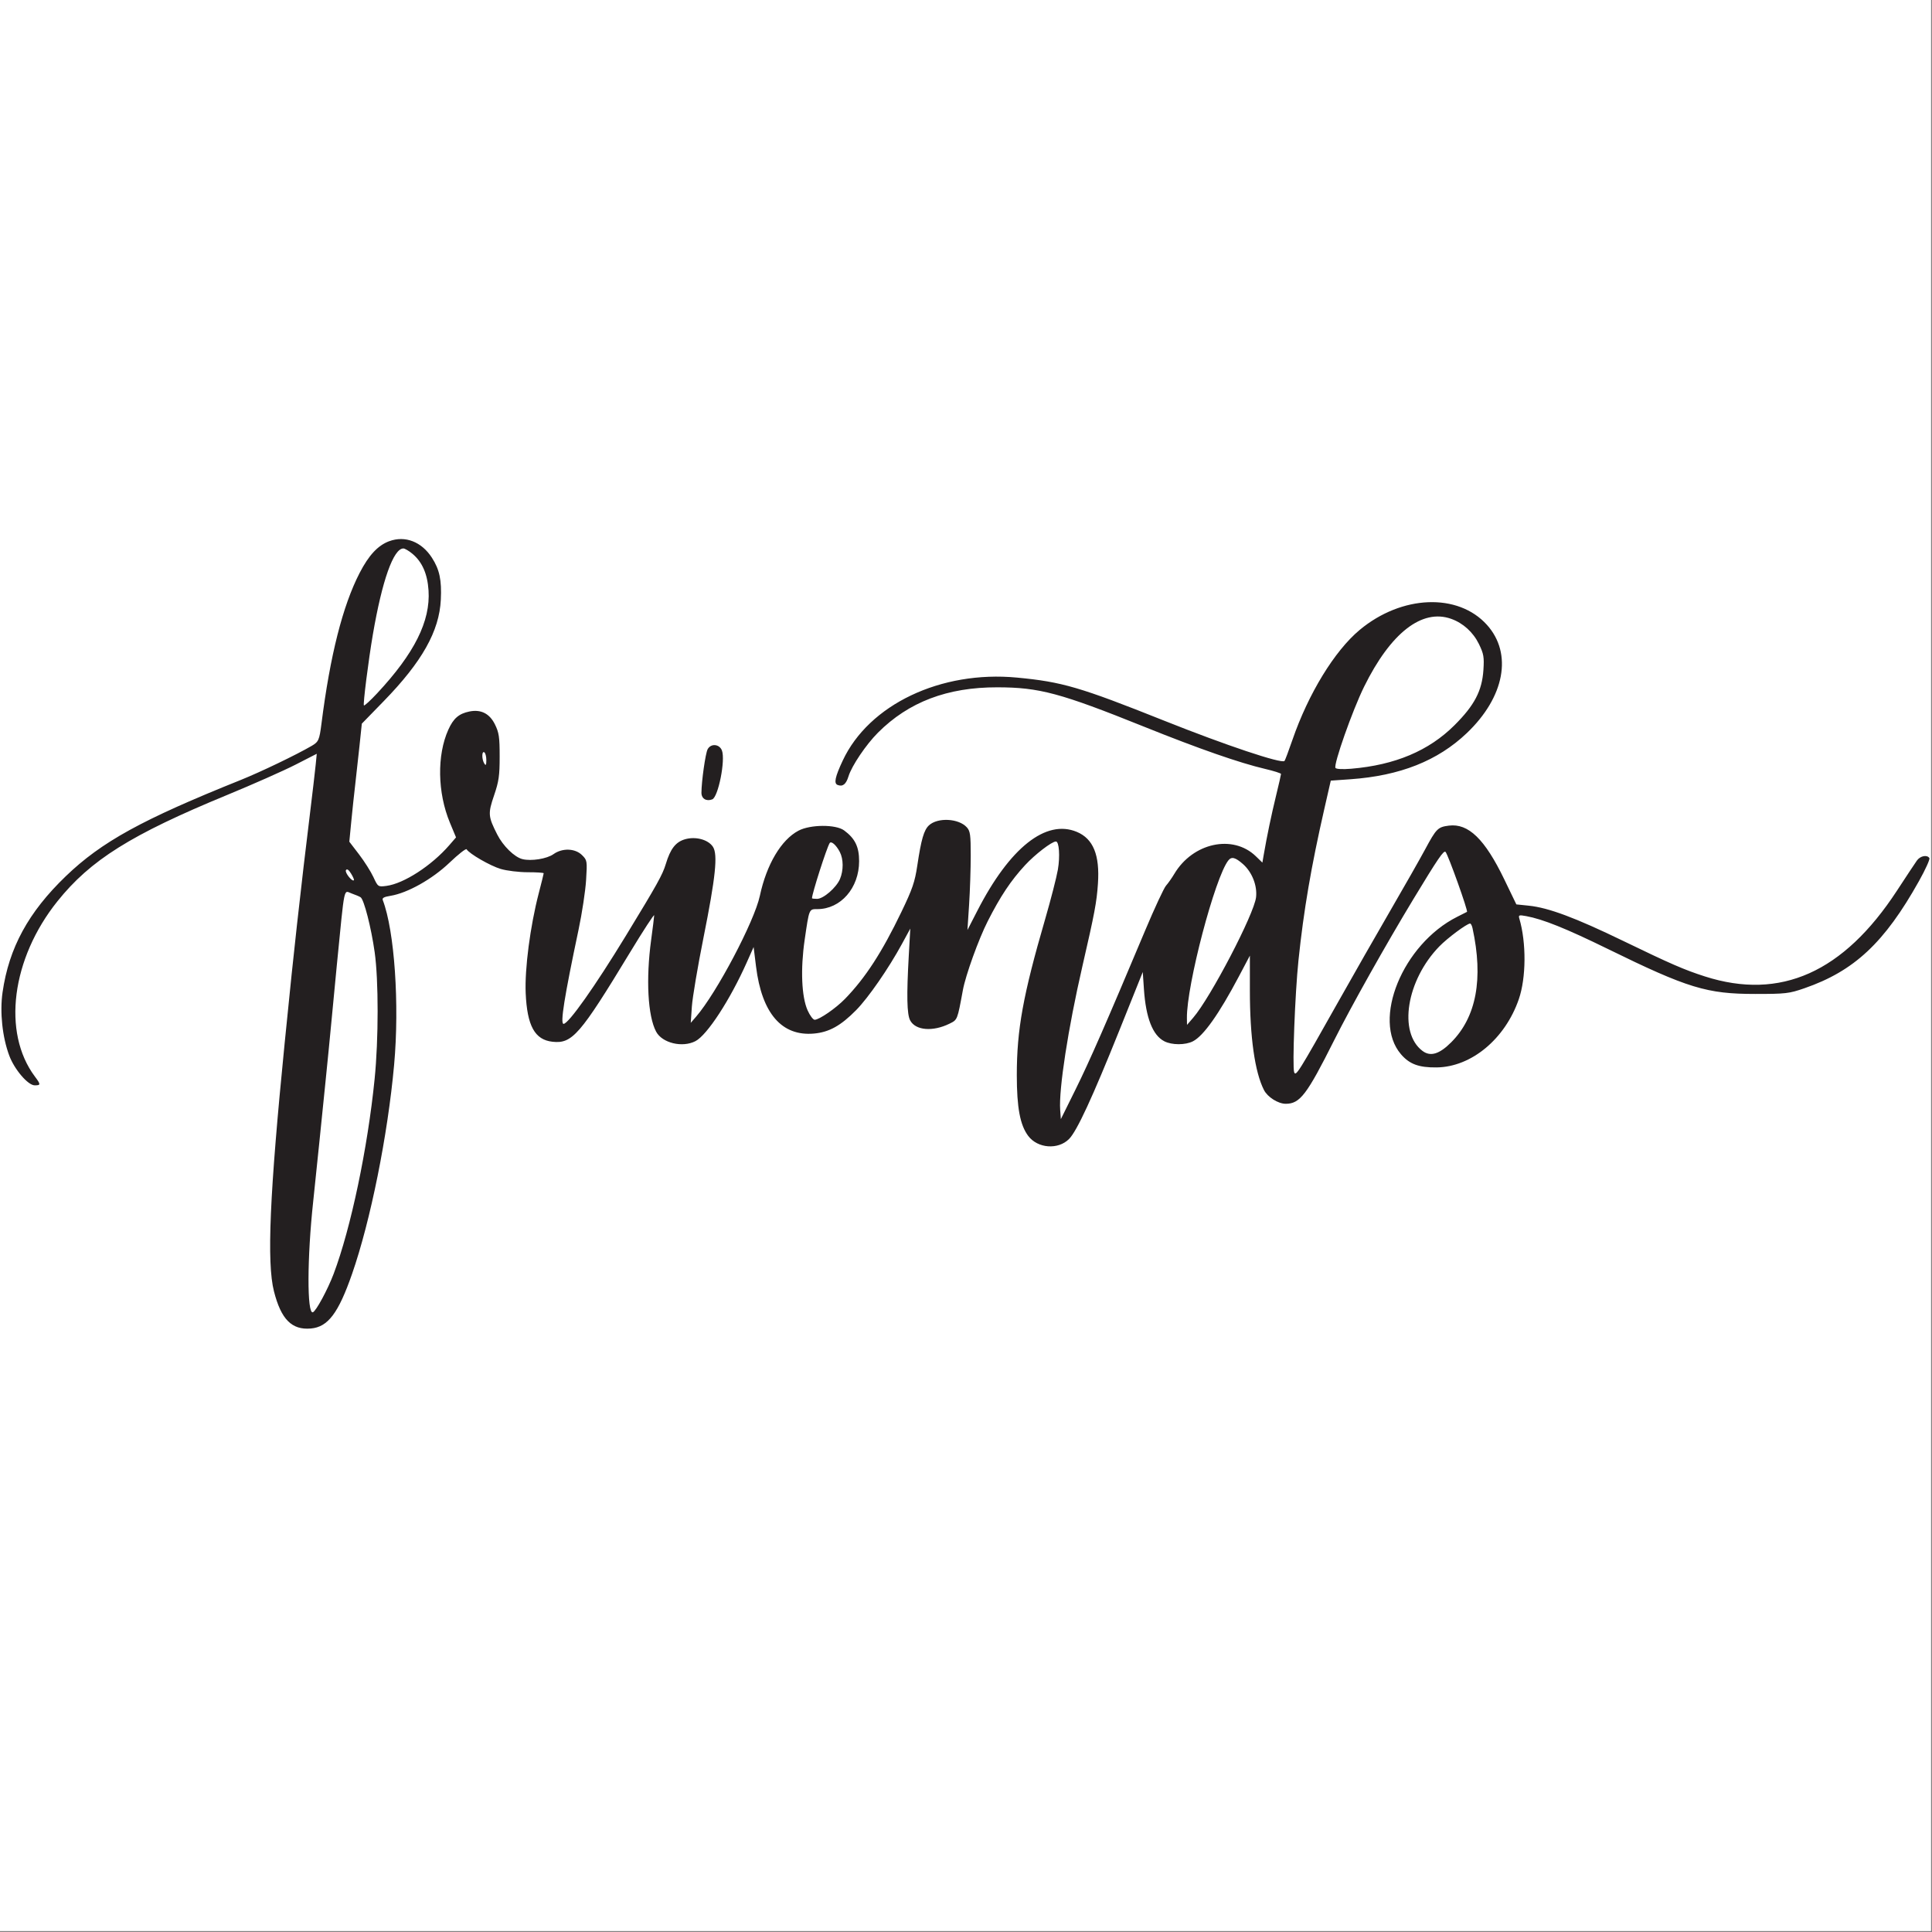 <?xml version="1.0" encoding="UTF-8"?>
<svg width="1587" height="1587" version="1.0" viewBox="0 0 1190.2 1190.2" xmlns="http://www.w3.org/2000/svg" zoomAndPan="magnify">
 <rect x="0" y="0" width="1190.2" height="1190.2" fill="#808080" stroke="none"/>
 <defs>
  <clipPath id="b">
   <path d="m0 0h1189.5v1189.5h-1189.5z"/>
  </clipPath>
  <clipPath id="a">
   <path d="m0.883 332.07h1187.8v486.45h-1187.8z"/>
  </clipPath>
 </defs>
 <g clip-path="url(#b)" fill="#fff">
  <path d="m0 0h1189.5v1189.5h-1189.5z"/>
  <path d="m0 0h1189.5v1189.5h-1189.5z"/>
 </g>
 <g clip-path="url(#a)">
  <path d="m907.14 571.79c6.785 31.184 2.375 54.809-13.129 70.312-7.312 7.324-12.785 8.973-17.664 5.328-15.094-11.277-9.906-43.574 10.344-64.406 5.031-5.176 16.84-13.961 18.93-14.086 0.5-0.027 1.156 1.211 1.52 2.852zm-685.01-19.047c2.109 1.355 6.519 18.543 8.68 33.816 2.441 17.27 2.43 53.652-0.027 78.141-4.277 42.668-14.656 92.027-25.242 120.05-3.672 9.719-10.879 23.039-12.809 23.676-3.648 1.203-3.547-33.523 0.199-68.109 1-9.234 2.727-25.879 3.836-36.988 1.113-11.109 2.844-28.152 3.852-37.871 1.004-9.719 2.68-26.762 3.723-37.871 1.039-11.109 2.453-25.879 3.141-32.82 5.043-50.875 4.055-46.125 9.223-44.324 2.269 0.789 4.644 1.793 5.426 2.301zm-4.106-10.492c-1.027 1.172-5.762-4.797-4.906-6.184 0.625-1.012 1.672-0.316 3.144 2.082 1.238 2.019 2.012 3.816 1.762 4.102zm547.67-9.973c5.617 4.949 8.906 13.258 8.098 20.449-1.168 10.363-28.035 61.855-38.727 74.23l-3.816 4.418-0.059-4.168c-0.258-20.07 17.32-86.91 25.566-97.199 1.945-2.43 4.266-1.84 8.938 2.269zm-248.34-7.445c2.297 4.418 2.34 11.359 0.117 16.66-2.227 5.301-10.223 12.246-14.102 12.246-1.766 0-3.152-0.168-3.152-0.379 0-2.789 9.012-30.926 10.879-33.957 0.945-1.539 4.027 1.137 6.258 5.43zm-217.75-56.555c0 3.027-0.309 3.562-1.223 2.144-1.629-2.523-1.66-7.981-0.043-6.973 0.711 0.445 1.266 2.555 1.266 4.828zm594.41-87.035c7.324 2.609 13.5 8.215 17.047 15.457 2.969 6.078 3.316 8.078 2.789 16.031-0.855 12.879-5.504 21.754-17.812 34.031-15.797 15.754-36.594 24.52-63.594 26.812-5.297 0.449-9.273 0.246-9.738-0.5-1.293-2.098 10.469-35.473 17.621-49.988 16.352-33.203 35.688-48.27 53.688-41.844zm-639.96-40.105c6.047 5.039 9.277 12.391 9.945 22.617 1.227 18.895-8.699 38.754-31.676 63.367-4.125 4.422-7.812 7.793-8.141 7.449-0.633-0.672 2.785-27.77 5.516-43.676 5.711-33.328 12.695-53.02 18.805-53.02 0.898 0 3.406 1.473 5.551 3.262zm-14.258-7.746c-6.969 2.574-12.629 8.648-18.285 19.629-10.426 20.258-18.141 50.75-23.473 92.785-1.281 10.098-1.77 11.203-6.062 13.703-9.539 5.555-31.543 16.125-43.781 21.031-60.691 24.332-85.621 38.047-107.63 59.215-23.094 22.211-35.051 44.156-38.988 71.547-1.758 12.246-0.133 27.605 4.133 39.008 3.211 8.582 11.535 18.305 15.676 18.305 3.777 0 3.789-0.504 0.102-5.43-20.277-27.094-14.43-72.586 13.871-107.93 20.391-25.469 45.332-41.102 104.51-65.496 16.023-6.606 35.027-15.027 42.203-18.703l13.062-6.691-0.633 6.5c-0.348 3.594-2.078 18.367-3.867 33.012-3.148 25.793-3.82 31.559-7.668 65.645-1.926 17.074-4.391 40.773-7.621 73.215-9.25 93.039-11.062 135.09-6.582 152.75 4.387 17.297 10.977 23.949 22.711 22.934 10.555-0.914 16.984-9.426 25.422-33.664 11.375-32.68 21.965-85.336 25.895-128.76 3.371-37.238 0.254-82.559-6.984-101.49-0.504-1.316 0.711-1.992 4.75-2.641 10.453-1.688 25.738-10.27 36.34-20.398 5.422-5.184 10.156-8.895 10.547-8.27 1.738 2.805 14.559 10.199 20.996 12.113 3.754 1.117 11.227 2.027 16.652 2.027s9.844 0.281 9.844 0.633c0 0.344-1.379 5.93-3.055 12.367-5.246 20.199-8.691 46.547-8.035 61.477 0.891 20.199 5.609 28.758 16.516 29.953 12.141 1.332 16.941-4.199 47.707-54.945 8.266-13.637 14.973-23.922 14.938-22.914-0.035 1.012-0.871 7.766-1.867 15.086-3.297 24.238-2.066 46.965 3.062 56.555 3.762 7.031 16.152 10.02 24.23 5.84 7.184-3.719 21.32-25.406 31.613-48.508l4.219-9.465 1.484 11.992c3.578 28.906 15.867 43.109 35.738 41.309 9.316-0.848 16.477-4.828 25.93-14.422 7.5-7.609 19.969-25.625 28.215-40.773l5.152-9.469-0.922 16.41c-1.41 24.871-1.168 36.359 0.836 40.145 3.309 6.238 13.969 7.109 24.316 1.992 4.863-2.406 4.75-2.121 8.172-20.676 1.691-9.184 9.723-31.434 15.305-42.418 7.828-15.398 14.211-24.984 22.953-34.461 6.168-6.691 16.52-14.645 19.055-14.645 1.977 0 2.609 9.09 1.211 17.297-0.805 4.707-4.363 18.555-7.883 30.672-13.578 46.711-17.426 67.918-17.426 95.941 0 20.07 2.023 30.832 7.047 37.492 5.816 7.703 18.375 8.648 25.125 1.895 4.809-4.812 14.336-25.375 31.047-67.031l14.379-35.852 0.719 10.602c1.199 17.676 5.379 28.355 12.531 32.047 4.664 2.414 12.996 2.426 17.664 0.027 6.523-3.352 16.051-16.797 28.266-39.898l6.805-12.879v21.336c0 28.91 3.035 50.391 8.691 61.477 2.211 4.348 8.727 8.461 13.395 8.461 8.77 0 13.004-5.559 29.84-39.137 10.402-20.746 31.781-58.824 48.898-87.102 15.051-24.871 18.652-30.145 19.734-28.906 1.652 1.891 14.012 36.477 13.188 36.91-0.207 0.113-2.902 1.473-6.055 3.059-33.562 16.895-52.66 63.559-34.637 84.625 5.258 6.144 11.039 8.281 22.02 8.148 21.352-0.266 42.113-17.492 50.586-41.98 4.566-13.188 4.715-34.84 0.336-49.738-0.633-2.152-0.203-2.305 4.219-1.496 10.277 1.883 24.602 7.641 50.215 20.191 49.336 24.176 61.07 27.762 90.848 27.762 18.797 0 20.883-0.242 30.281-3.488 30.738-10.625 49.391-28.07 70.648-66.07 3.957-7.066 6.84-13.441 6.406-14.137-1.406-2.219-5.633-1.391-7.699 1.516-1.09 1.531-6.594 9.844-12.285 18.555-32.914 50.367-71.734 67.719-118.26 52.852-12.703-4.059-21.199-7.754-50.477-21.938-29.398-14.246-45.953-20.426-58.035-21.664l-7.699-0.793-7.367-15.273c-12.059-24.996-22.18-34.816-34.27-33.246-6.727 0.871-7.664 1.816-14.527 14.562-3.269 6.066-12.801 22.848-21.309 37.492-8.461 14.582-23.066 40.145-32.438 56.809-24.434 43.426-25.918 45.789-26.961 43.043-1.215-3.184 0.527-48.598 2.648-68.922 3.223-30.895 7.801-57.691 15.988-93.543l3.918-17.168 12.117-0.852c30.531-2.156 53.754-11.363 71.668-28.418 23.344-22.23 28.332-48.984 12.438-66.668-17.828-19.832-52.566-18.461-78.43 3.102-15.465 12.887-31.625 39.312-41.414 67.719-2.348 6.816-4.543 12.652-4.891 13-1.828 1.824-36.211-9.684-74.062-24.785-51.988-20.746-62.844-23.926-90.723-26.574-46.938-4.461-91.207 16.609-107.36 51.109-4.734 10.098-5.574 14.098-3.164 15.027 3.16 1.227 5.203-0.387 6.715-5.309 1.992-6.481 10.82-19.566 18.141-26.891 18.93-18.941 42.77-28 73.559-27.945 25.863 0.039 38.738 3.496 90.465 24.293 33.941 13.645 58.738 22.289 74.574 25.996 5.297 1.242 9.715 2.644 9.715 3.094s-1.387 6.5-3.047 13.316c-2.863 11.742-5.652 25.098-7.59 36.359l-0.848 4.922-4.035-3.91c-14.113-13.672-38.797-8.336-50.215 10.852-1.504 2.527-3.856 5.859-5.113 7.262-1.277 1.414-7.109 13.945-12.895 27.707-23.816 56.68-34.219 80.438-42.832 97.832l-9.066 18.305-0.41-5.68c-0.922-12.664 4.902-50.367 13.648-88.363 7.586-32.949 8.836-39.578 9.609-51.004 1.203-17.672-2.875-27.688-13.004-31.926-19.035-7.957-41.316 9.711-61.281 48.59l-6.102 11.867 1.016-15.59c0.555-8.586 1.008-22.199 1.008-30.297 0-12.75-0.32-15.059-2.387-17.355-4.996-5.559-17.973-6.238-23.355-1.23-3.086 2.871-4.773 8.676-7.164 24.707-1.52 10.18-3.008 14.52-9.816 28.656-11.973 24.871-22.18 40.602-34.734 53.523-5.641 5.809-15.902 12.879-18.688 12.879-0.961 0-2.949-2.652-4.352-5.809-3.727-8.371-4.434-25.371-1.809-43.426 2.809-19.312 2.652-18.934 7.801-18.934 14.406 0 25.742-13.004 25.742-29.539 0-8.836-2.496-13.965-9.215-18.934-5.141-3.801-20.816-3.719-28.137 0.148-10.672 5.637-19.668 20.805-23.793 40.117-3.375 15.781-26.617 59.836-39.297 74.48l-3.277 3.785 0.691-10.098c0.383-5.547 3.602-24.613 7.141-42.289 7.481-37.363 8.934-51.309 5.844-56.047-2.93-4.492-10.773-6.582-17.336-4.617-5.676 1.699-8.891 5.879-11.715 15.219-2 6.609-5.137 12.246-24.602 44.184-19 31.18-35.336 54.281-38.379 54.281-2.172 0 0.441-16.41 9.25-58.07 2.137-10.098 4.211-23.766 4.629-30.484 0.738-11.863 0.672-12.266-2.523-15.426-4.242-4.195-12.113-4.461-17.539-0.59-4.055 2.894-13.754 4.449-19.18 3.074-4.918-1.246-11.902-8.078-15.492-15.148-5.637-11.117-5.781-12.875-1.953-24.109 2.941-8.629 3.441-12.117 3.441-23.984 0-11.992-0.402-14.695-2.941-19.82-3.297-6.652-8.668-9.336-15.734-7.867-6.469 1.344-9.789 4.207-12.926 11.152-7.109 15.723-6.727 38.879 0.941 57.309l3.785 9.09-4.152 4.797c-10.934 12.625-28.035 23.691-38.746 25.082-5.121 0.664-5.203 0.609-8.012-5.453-1.559-3.356-5.547-9.656-8.832-13.949l-5.996-7.828 1.199-12.367c0.66-6.816 1.738-16.906 2.398-22.473 0.664-5.598 1.844-16.281 2.648-23.984l1.453-13.887 13.516-13.887c23.598-24.234 34.207-43.094 35.156-62.484 0.59-12.121-0.785-18.586-5.5-25.879-6.367-9.848-16.5-13.77-26.266-10.164" fill="#231f20"/>
 </g>
 <path d="m435.93 461.58c-1.324 2.477-3.773 19.691-3.809 26.762-0.016 3.66 3 5.516 6.656 4.102 3.707-1.438 8.215-24.172 5.969-30.105-1.531-4.039-6.82-4.496-8.816-0.758" fill="#231f20"/>
</svg>
